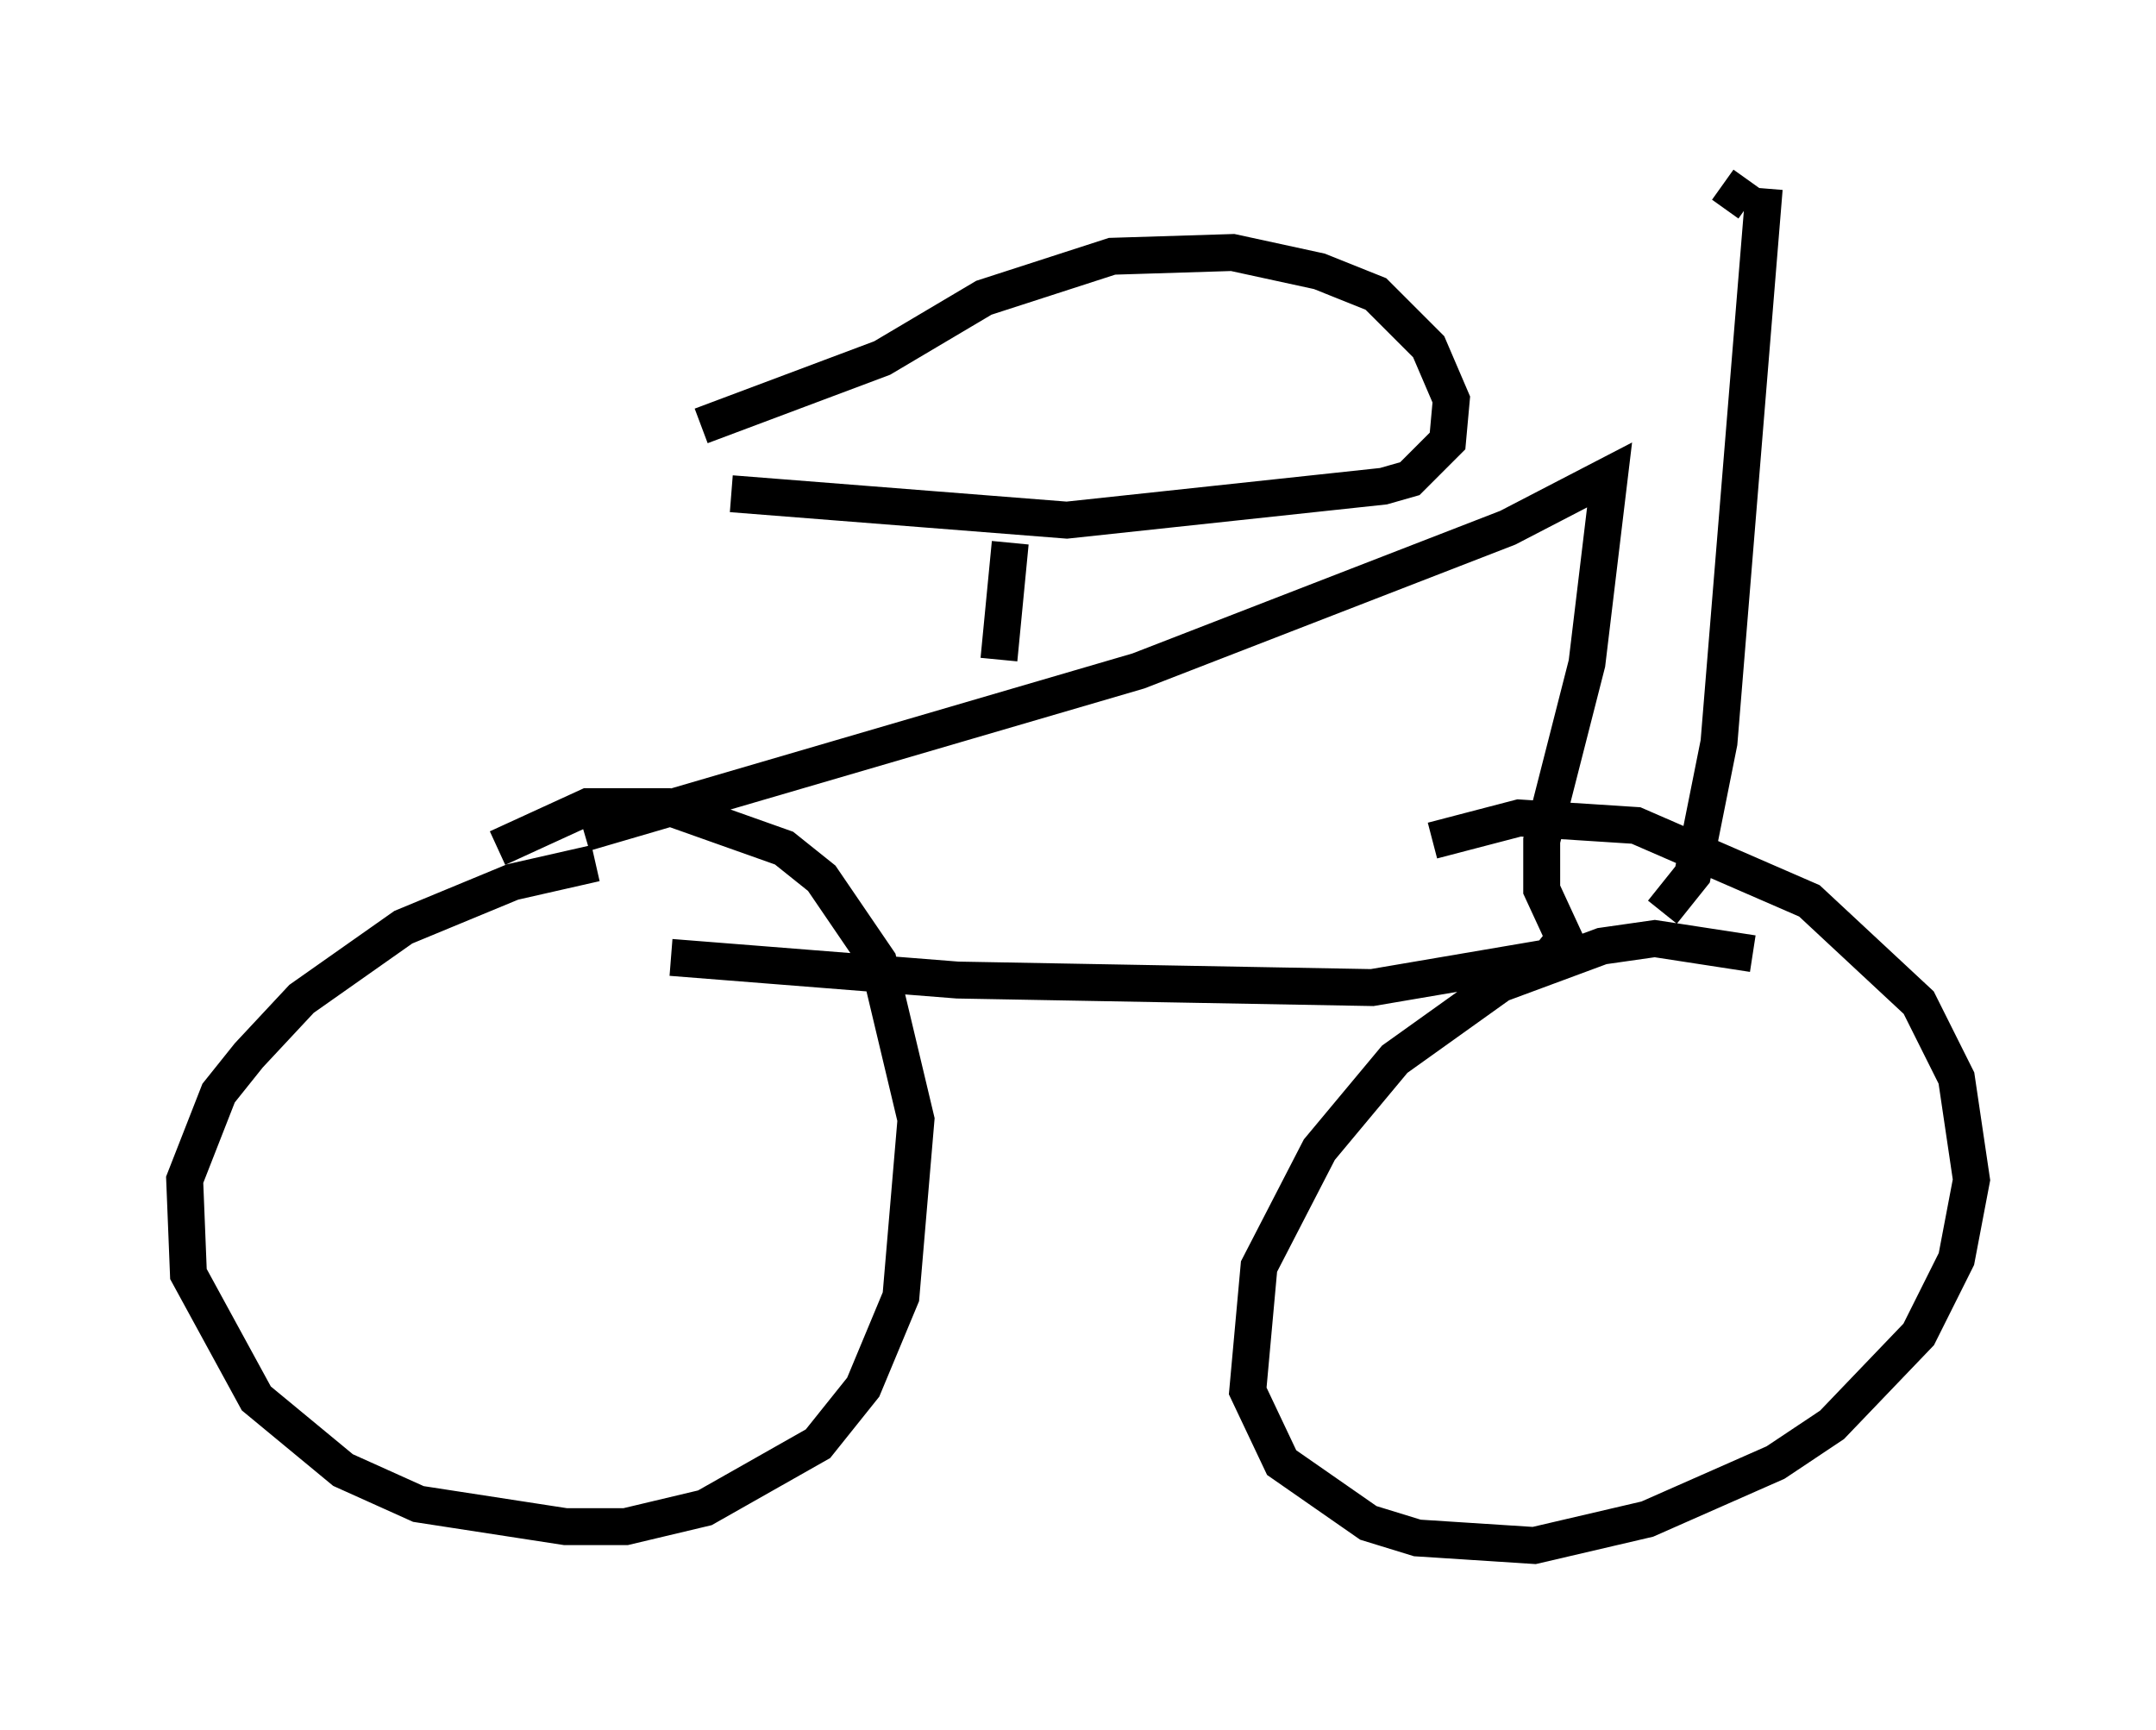<?xml version="1.0" encoding="utf-8" ?>
<svg baseProfile="full" height="46.852" version="1.1" width="58.388" xmlns="http://www.w3.org/2000/svg" xmlns:ev="http://www.w3.org/2001/xml-events" xmlns:xlink="http://www.w3.org/1999/xlink"><defs /><rect fill="white" height="46.852" width="58.388" x="0" y="0" /><path d="M20.109, 23.375 m-3.981, 0.0 l-2.246, 0.51 -2.96, 1.225 l-2.756, 1.94 -1.429, 1.531 l-0.817, 1.021 -0.919, 2.348 l0.102, 2.552 1.838, 3.369 l2.348, 1.94 2.042, 0.919 l3.981, 0.613 1.633, 0.0 l2.144, -0.51 3.063, -1.735 l1.225, -1.531 1.021, -2.45 l0.408, -4.798 -1.021, -4.288 l-1.531, -2.246 -1.021, -0.817 l-3.165, -1.123 -2.144, 0.0 l-2.45, 1.123 m33.994, 2.858 l-2.654, -0.408 -1.429, 0.204 l-2.756, 1.021 -2.858, 2.042 l-2.042, 2.45 -1.633, 3.165 l-0.306, 3.369 0.919, 1.94 l2.348, 1.633 1.327, 0.408 l3.165, 0.204 3.063, -0.715 l3.471, -1.531 1.531, -1.021 l2.348, -2.45 1.021, -2.042 l0.408, -2.144 -0.408, -2.756 l-1.021, -2.042 -2.96, -2.756 l-4.696, -2.042 -3.165, -0.204 l-2.348, 0.613 m-22.969, -0.204 l15.006, -4.39 10.004, -3.879 l2.756, -1.429 -0.613, 5.104 l-1.225, 4.798 0.0, 1.327 l0.613, 1.327 -0.408, 0.51 l-4.798, 0.817 -11.229, -0.204 l-7.758, -0.613 m8.881, -8.065 l0.306, -3.165 m-7.554, -1.327 l9.086, 0.715 8.575, -0.919 l0.715, -0.204 1.021, -1.021 l0.102, -1.123 -0.613, -1.429 l-1.429, -1.429 -1.531, -0.613 l-2.348, -0.51 -3.267, 0.102 l-3.471, 1.123 -2.756, 1.633 l-4.9, 1.838 m26.032, 13.169 l0.817, -1.021 0.715, -3.573 l1.225, -15.006 m-1.123, -0.102 l0.715, 0.51 " fill="none" stroke="black" stroke-width="1" /></svg>